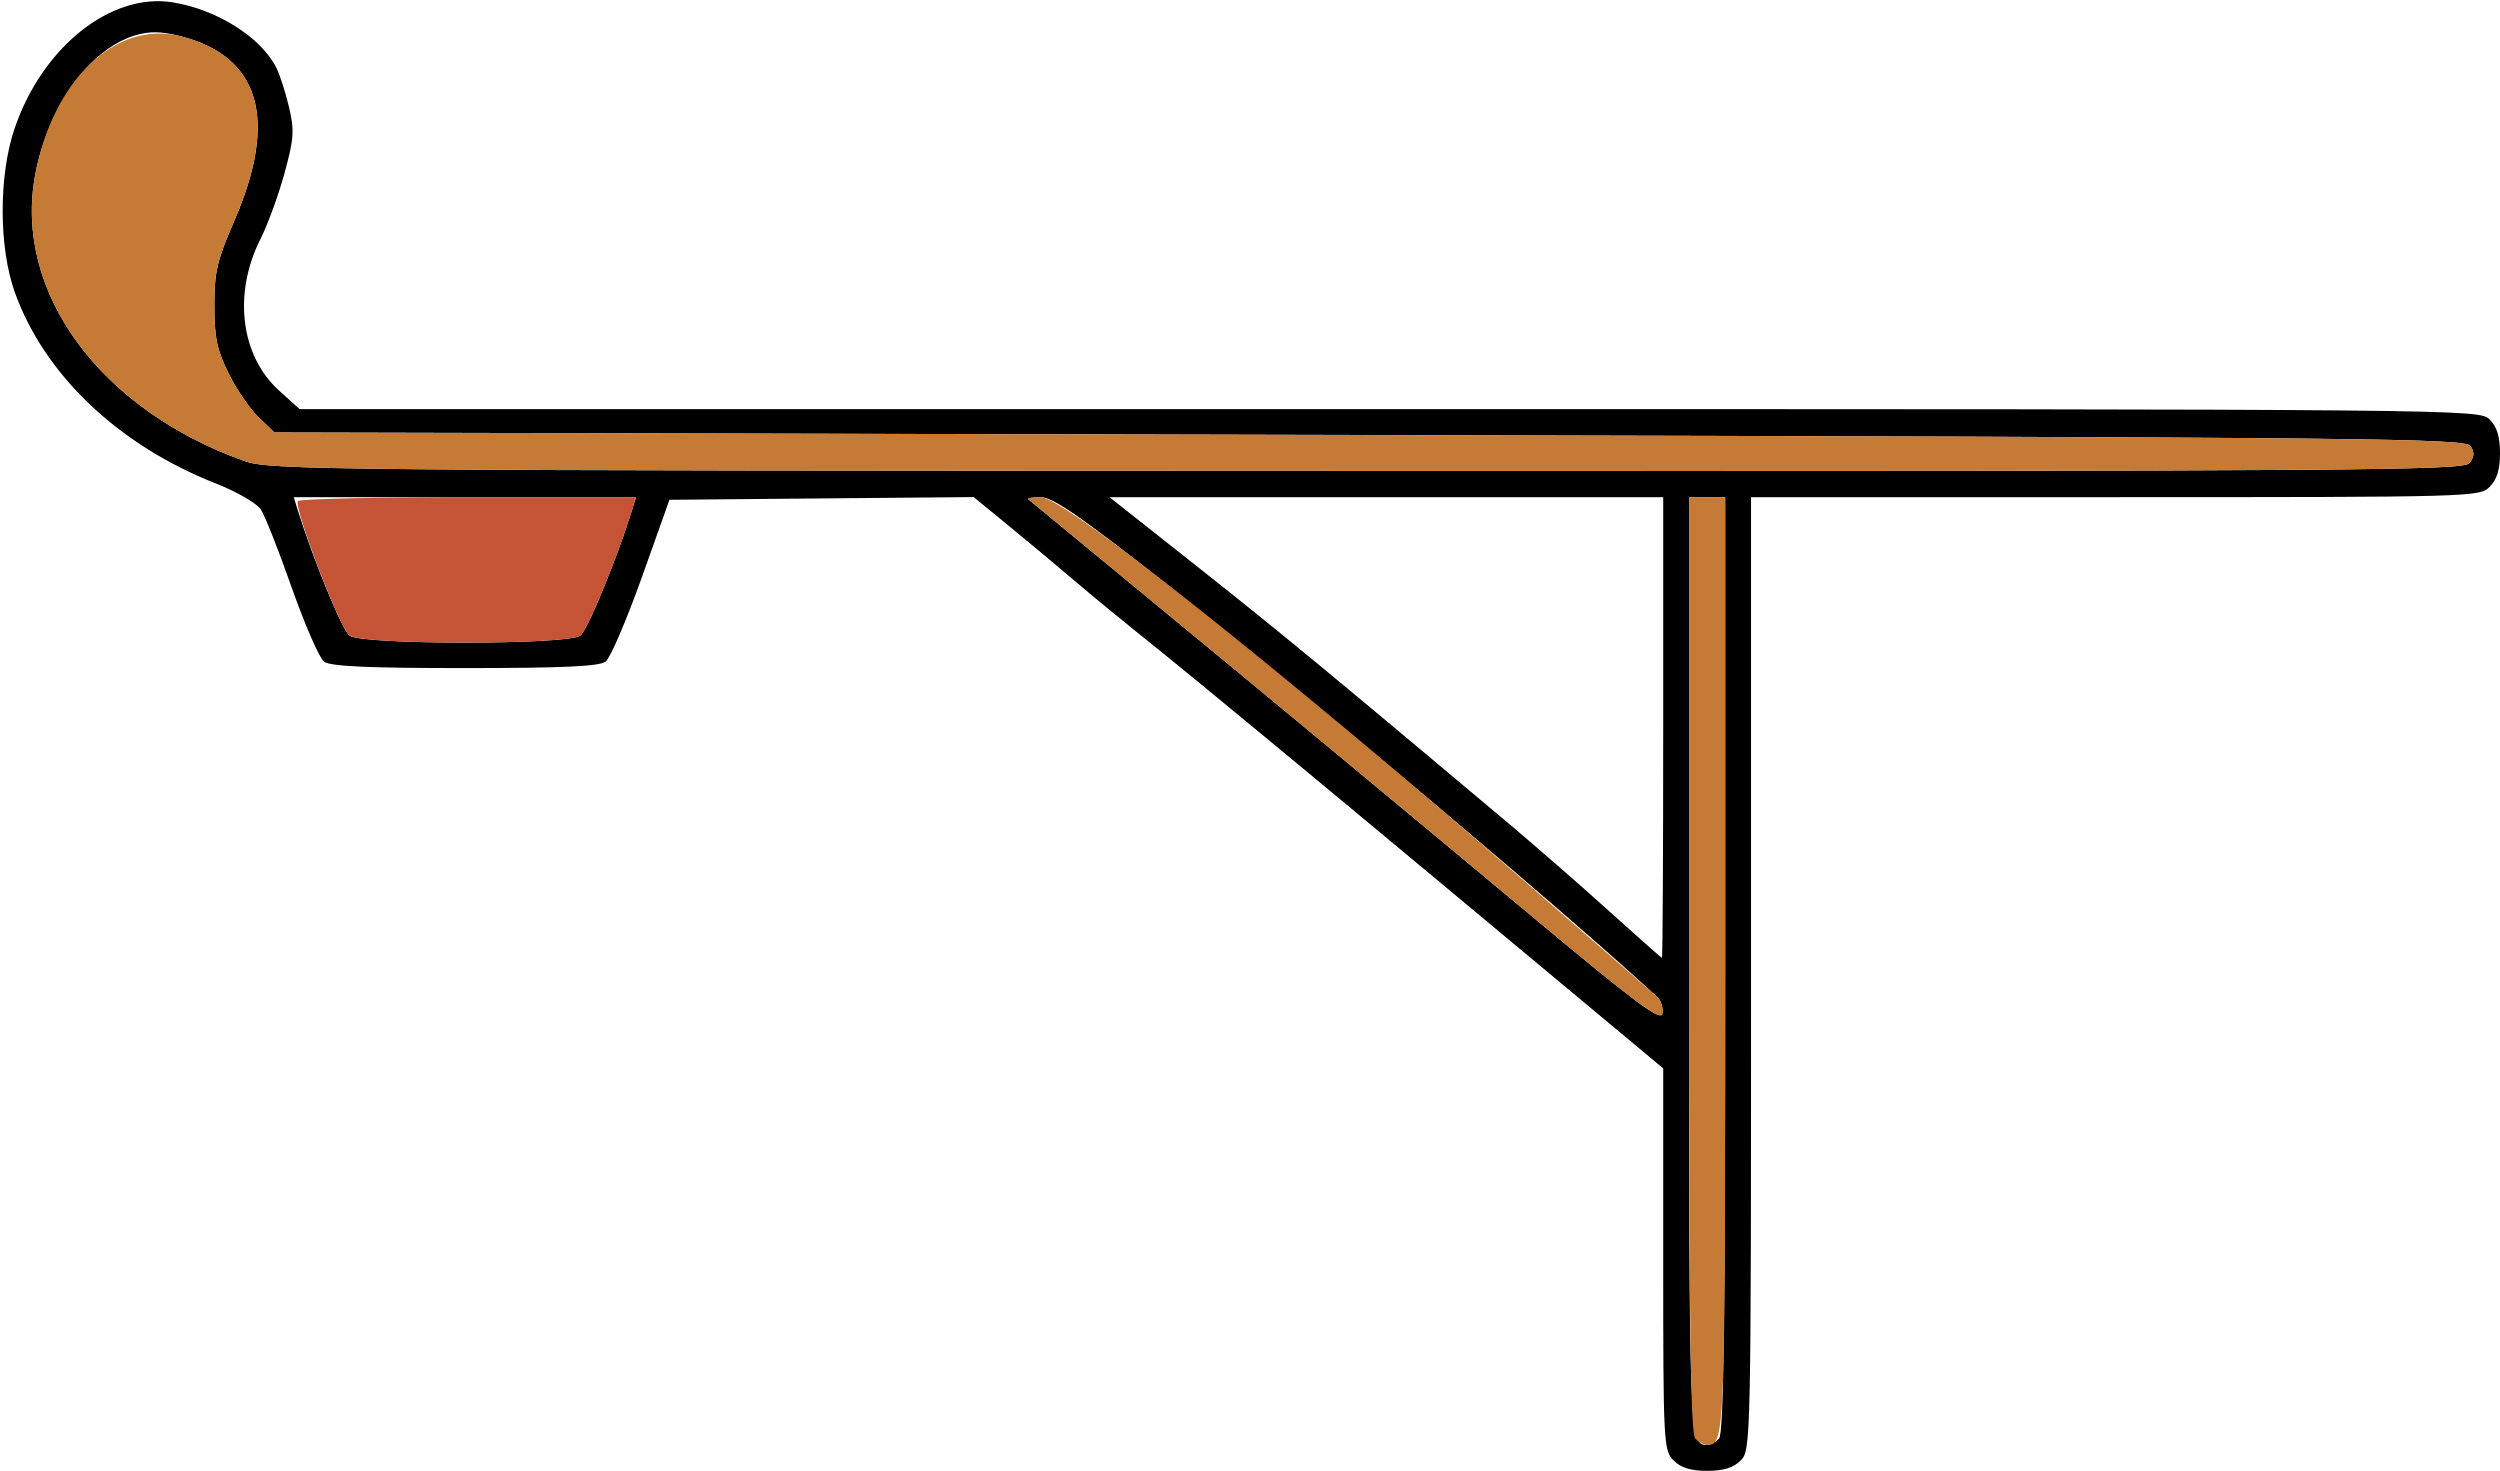 <?xml version="1.0" encoding="UTF-8" standalone="no"?>
<!DOCTYPE svg PUBLIC "-//W3C//DTD SVG 1.1//EN"
"http://www.w3.org/Graphics/SVG/1.1/DTD/svg11.dtd">
<svg width="600px" height="353px"
xmlns="http://www.w3.org/2000/svg" version="1.1">
<g transform="translate(0000, 0000) scale(1, 1)">
<path fill="#000000" stroke="none" d="
M 401.65 350.51
C 399.26 348.12 399.17 346.38 399.17 302.21
L 399.17 256.41
L 345.56 211.73
C 316.07 187.14 285.81 162.12 278.31 156.12
C 270.81 150.11 261.88 142.80 258.47 139.87
C 255.06 136.94 248.08 131.12 242.98 126.92
L 233.68 119.30
L 197.18 119.62
L 160.67 119.95
L 154.03 138.59
C 150.37 148.84 146.47 157.93 145.35 158.79
C 143.85 159.93 135.07 160.34 111.57 160.34
C 88.08 160.34 79.28 159.93 77.76 158.79
C 76.65 157.93 73.17 149.96 70.04 141.09
C 66.92 132.20 63.57 123.74 62.60 122.27
C 61.65 120.79 56.79 117.99 51.82 116.04
C 28.46 106.87 10.70 89.99 3.58 70.23
C -0.32 59.36 -0.35 42.10 3.53 30.75
C 10.20 11.26 26.62 -1.81 41.43 0.56
C 51.99 2.25 62.57 8.90 66.27 16.16
C 67.14 17.87 68.53 22.16 69.36 25.69
C 70.69 31.36 70.55 33.27 68.27 41.61
C 66.84 46.83 64.25 53.92 62.52 57.35
C 55.91 70.43 57.72 85.34 66.93 93.69
L 71.91 98.19
L 333.47 98.19
C 593.39 98.19 595.05 98.21 597.52 100.68
C 599.27 102.43 600.00 104.82 600.00 108.76
C 600.00 112.70 599.27 115.09 597.52 116.84
C 595.09 119.27 593.39 119.32 507.64 119.32
L 420.25 119.32
L 420.25 233.68
C 420.25 346.38 420.21 348.07 417.77 350.51
C 416.02 352.27 413.64 353.00 409.71 353.00
C 405.78 353.00 403.40 352.27 401.65 350.51
M 412.56 345.29
C 413.70 344.15 414.05 317.20 414.05 231.56
L 414.05 119.32
L 409.71 119.32
L 405.37 119.32
L 405.37 231.56
C 405.37 345.63 405.41 346.79 409.71 346.79
C 410.47 346.79 411.74 346.11 412.56 345.29
M 397.74 239.28
C 375.47 218.66 314.60 167.48 278.93 139.37
C 259.36 123.96 252.68 119.35 249.89 119.34
C 247.91 119.32 246.51 119.54 246.79 119.81
C 247.08 120.07 257.08 128.32 269.01 138.14
C 297.73 161.77 331.98 190.16 368.63 220.72
C 392.79 240.87 398.63 245.21 398.98 243.25
C 399.20 241.90 398.64 240.13 397.74 239.28
M 399.17 174.64
L 399.17 119.32
L 332.73 119.32
L 266.28 119.32
L 287.89 136.41
C 307.26 151.75 318.56 161.06 361.36 197.03
C 368.18 202.76 379.34 212.48 386.16 218.65
C 392.98 224.80 398.69 229.86 398.86 229.90
C 399.04 229.92 399.17 205.06 399.17 174.64
M 139.25 152.56
C 141.00 151.29 148.05 134.14 151.79 122.12
L 152.64 119.32
L 111.57 119.32
L 70.50 119.32
L 71.36 122.12
C 75.09 134.14 82.14 151.29 83.89 152.56
C 86.90 154.79 136.24 154.79 139.25 152.56
M 592.65 111.15
C 593.83 109.72 593.93 108.61 592.97 107.11
C 591.77 105.18 572.36 104.98 328.77 104.41
L 65.86 103.79
L 62.02 100.10
C 59.91 98.07 56.67 93.31 54.82 89.53
C 52.05 83.91 51.45 80.97 51.45 73.33
C 51.45 65.24 52.08 62.56 56.22 53.01
C 66.88 28.48 62.39 13.42 42.99 8.60
C 38.52 7.50 35.85 7.47 32.39 8.50
C 21.43 11.80 11.44 25.78 8.43 42.05
C 3.24 70.02 23.90 98.24 58.61 110.62
C 64.83 112.84 75.25 112.94 328.05 113.02
C 566.54 113.10 591.17 112.92 592.65 111.15"/>
<path fill="#c57a36" stroke="none" d="
M 406.86 345.29
C 405.72 344.15 405.37 317.20 405.37 231.56
L 405.37 119.32
L 409.71 119.32
L 414.05 119.32
L 414.05 231.56
C 414.05 345.63 414.01 346.79 409.71 346.79
C 408.95 346.79 407.68 346.11 406.86 345.29"/>
<path fill="#c57a36" stroke="none" d="
M 368.63 220.72
C 331.98 190.16 297.73 161.77 269.01 138.14
C 257.08 128.32 247.08 120.07 246.79 119.81
C 246.51 119.54 247.91 119.32 249.89 119.34
C 255.42 119.36 308.28 161.39 366.94 212.41
C 382.96 226.34 396.82 238.44 397.74 239.28
C 398.64 240.13 399.20 241.90 398.98 243.25
C 398.63 245.21 392.79 240.87 368.63 220.72"/>
<path fill="#c57a36" stroke="none" d="
M 58.61 110.62
C 23.90 98.24 3.24 70.02 8.43 42.05
C 12.66 19.25 27.73 4.81 43.26 8.68
C 62.38 13.42 66.82 28.63 56.22 53.01
C 52.08 62.56 51.45 65.24 51.45 73.33
C 51.45 80.97 52.05 83.91 54.82 89.53
C 56.67 93.31 59.91 98.07 62.02 100.10
L 65.86 103.79
L 328.77 104.41
C 572.36 104.98 591.77 105.18 592.97 107.11
C 593.93 108.61 593.83 109.72 592.65 111.15
C 591.17 112.92 566.54 113.10 328.05 113.02
C 75.25 112.94 64.83 112.84 58.61 110.62"/>
<path fill="#c55436" stroke="none" d="
M 83.85 152.55
C 81.61 150.90 70.49 121.88 71.48 120.26
C 71.79 119.75 90.19 119.32 112.35 119.32
L 152.64 119.32
L 151.79 122.12
C 148.05 134.14 141.00 151.29 139.25 152.56
C 136.21 154.80 86.90 154.79 83.85 152.55"/>
</g>
</svg>
